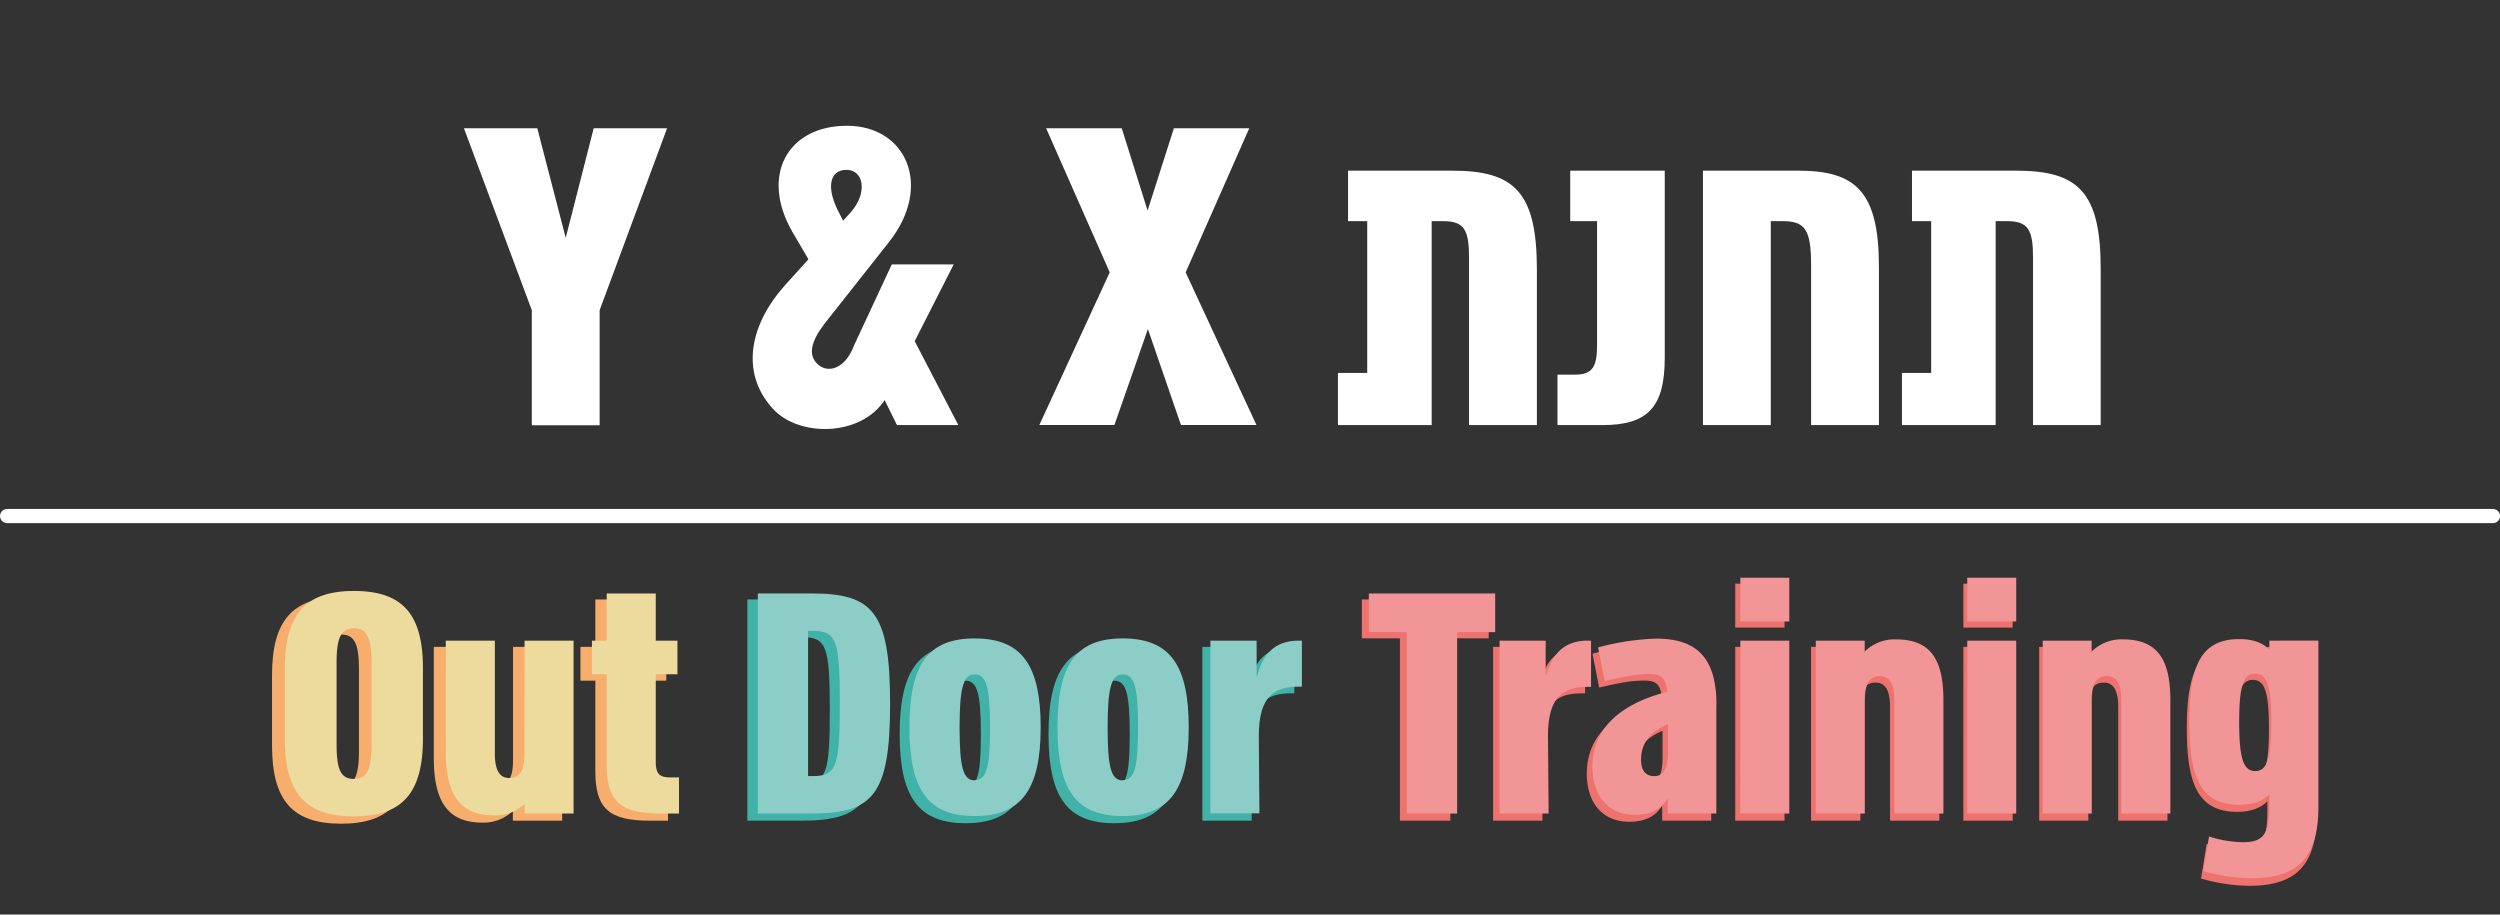 <svg id="Layer_1" data-name="Layer 1" xmlns="http://www.w3.org/2000/svg" viewBox="0 0 651.69 238.4"><rect x="0" y="0" width="651.69" height="238.4" fill="#333333" stroke="none"/><defs><style>.cls-1{fill:none;stroke:#fff;stroke-linecap:round;stroke-miterlimit:10;stroke-width:3.69px;}.cls-2{fill:#fff;}.cls-3{fill:#f7ae6d;}.cls-4{fill:#40b2a7;}.cls-5{fill:#ee726d;}.cls-6{fill:#edda9d;}.cls-7{fill:#8ccdc8;}.cls-8{fill:#f29597;}</style></defs><line class="cls-1" x1="1.85" y1="134.52" x2="649.85" y2="134.52"/><path class="cls-2" d="M154.76,33.44h19.13L156.31,80.86v30H138.63V80.86L120.94,33.44h19.12L147.47,62Zm83.68,55.49,11.38,21.88h-16l-3.21-6.52c-6.3,9.62-22.55,9.73-29.29,2.1-8.73-9.72-5.42-22.44,3.42-32.16l6-6.64-4.2-7.18c-8.4-14.59-1.32-27.63,14.26-27.63,15.37,0,22.44,15.58,11.06,30.17L215,84.29c-3.64,4.75-4.53,8.4-1.65,10.83,2.65,2.21,7,1,9.28-5.09l9.84-21.11h16.14ZM219,56l.78,1.55,2-2.21c4.53-5.2,3.31-11.06-1.11-11.06S215.11,48.91,219,56ZM325.65,33.44H306l-6.85,21.44-6.74-21.44H272.7L289.28,71l-18.35,39.79H290.5l8.73-25,8.62,25h19.68L309.07,71Zm52.94,11.05H351.4V57.65h5V97.22h-7.63v13.59h24.43V57.65h3c5.53,0,6.74,2.32,6.74,9.5v43.66h17.69V70.14C400.59,50.13,394.84,44.49,378.59,44.49Zm30.73,13.16h7V89.92c0,5.75-1.22,7.74-5.75,7.74H406v13.15h11.71c11.83,0,16.25-4.64,16.25-17.57V44.49H409.32Zm59.47-13.16H443.92v66.32H461.6V57.65h3.1c5.75,0,7.41,2.1,7.41,11.38v41.78h17.68V69.58C489.79,50,483.82,44.49,468.79,44.49Zm56.81,0H498.41V57.65h5V97.22h-7.62v13.59h24.43V57.65h3c5.53,0,6.74,2.32,6.74,9.5v43.66H547.6V70.14C547.6,50.13,541.85,44.49,525.6,44.49Z"/><path class="cls-3" d="M70.91,194.25V176c0-14.34,5.44-20.35,18-20.35s18.13,6,18.13,20.35v18.29c0,14.41-5.44,20.43-18.13,20.43S70.91,208.66,70.91,194.25Zm22.66,1.64V174.31c0-6.59-1.24-8.9-4.62-8.9s-4.53,2.31-4.53,8.9v21.58c0,6.59,1.24,9,4.53,9S93.57,202.48,93.57,195.89Z"/><path class="cls-3" d="M146.54,168.62v45.31H133.69v-2.55a10.87,10.87,0,0,1-8,3.05c-8.23,0-12.6-4.61-12.6-16.64V168.62h12.85V198.2c0,4.53,1.32,6.43,3.79,6.43,2.88,0,4-2,4-6.51v-29.5Z"/><path class="cls-3" d="M174.13,204.46v9.47h-4.78c-10.54,0-14.16-3.13-14.16-12.85V177.44h-3.88v-8.82h3.88V156.27H168v12.35h5.68v8.82H168v22.65c0,3.3.74,4.37,3.87,4.37Z"/><path class="cls-4" d="M229.49,185.1c0,24.06-4.53,28.83-20.59,28.83H194.81V156.27H208.9C225,156.27,229.49,161.13,229.49,185.1Zm-13.18,0c0-16.72-.91-19-7.17-19H208v38.06h1.15C215.4,204.13,216.31,201.82,216.31,185.1Z"/><path class="cls-4" d="M234.52,191.36c0-16.39,4.86-23.31,17.13-23.31S269,175,269,191.36s-4.94,23.23-17.3,23.23S234.52,207.67,234.52,191.36Zm21.17,0c0-10.46-.91-13.92-4-13.92-3,0-4,3.46-4,13.92s1,13.84,4,13.84C254.78,205.2,255.69,201.91,255.69,191.36Z"/><path class="cls-4" d="M273.32,191.36c0-16.39,4.86-23.31,17.13-23.31s17.3,6.92,17.3,23.31-4.94,23.23-17.3,23.23S273.32,207.67,273.32,191.36Zm21.17,0c0-10.46-.91-13.92-4-13.92-3,0-3.95,3.46-3.95,13.92s1,13.84,3.95,13.84C293.58,205.2,294.49,201.91,294.49,191.36Z"/><path class="cls-4" d="M313.43,168.62h12.12v9.31l.08.09c1.48-5.44,4.28-9.4,10.95-9.4h.83v12.11h-.83c-6.17,0-10.46,2.23-10.46,12.94l.17,20.26H313.43Z"/><path class="cls-5" d="M388.07,166.4h-10v47.53H364.92V166.4H355V156.27h33.12Z"/><path class="cls-5" d="M389.22,168.62h12.11v9.31l.09.09c1.48-5.44,4.28-9.4,10.95-9.4h.83v12.11h-.83c-6.18,0-10.46,2.23-10.46,12.94l.17,20.26H389.22Z"/><path class="cls-5" d="M446.07,185.43v28.5H433.3v-4c-1.73,3-4.61,4.28-8.65,4.28-6.51,0-10.79-4.44-11-12-.25-9.72,6.26-16.73,19.61-20.19-.42-3.79-1.57-4.61-4.78-4.61-3.87,0-7.58.91-11.62,1.81l-1.73-8.81a65.84,65.84,0,0,1,15.24-2.31C440.05,168.13,446.07,172.25,446.07,185.43Zm-12.69,12v-6.92c-5.44,2.3-7.08,5.68-7.08,9.31,0,3,1.31,4.28,3.46,4.28C432.31,204.13,433.38,201.91,433.38,197.46Z"/><path class="cls-5" d="M452.33,163.6V152.15h12.85V163.6Zm12.85,50.33H452.33V168.62h12.85Z"/><path class="cls-5" d="M505.54,184.19v29.74H492.69V184.36c0-4.45-1.23-6.43-3.79-6.43-2.72,0-3.95,2-3.95,6.43v29.57H472.1V168.62H485v2.89a11.06,11.06,0,0,1,8.15-3.22C501.92,168.29,505.54,173.24,505.54,184.19Z"/><path class="cls-5" d="M511.8,163.6V152.15h12.86V163.6Zm12.86,50.33H511.8V168.62h12.86Z"/><path class="cls-5" d="M565,184.19v29.74H552.17V184.36c0-4.45-1.24-6.43-3.79-6.43-2.72,0-4,2-4,6.43v29.57H531.57V168.62h12.86v2.89a11.06,11.06,0,0,1,8.15-3.22C561.4,168.29,565,173.24,565,184.19Z"/><path class="cls-5" d="M603.9,168.62V212.2c0,14-6,18.71-17.63,18.71a46.44,46.44,0,0,1-12.52-1.9l1.49-9.06a31,31,0,0,0,8.89,1.48c5.93,0,6.92-2.64,6.92-10.63v-1.89c-1.89,1.81-4.45,2.72-7.91,2.72-10.38,0-13.09-7.66-13.09-21.75s2.71-21.67,13.09-21.67c3.55,0,6.1.91,7.91,2.72v-2.31ZM591.46,190c0-9.55-1.07-12.77-4.2-12.77s-4.2,3.22-4.2,12.77,1.15,12.77,4.2,12.77S591.46,199.68,591.46,190Z"/><path class="cls-6" d="M92.25,154.05c-12.54,0-18,6-18,20.24v18.19c0,14.34,5.41,20.32,18,20.32s18-6,18-20.32V174.29C110.27,160,104.87,154.05,92.25,154.05Zm4.59,40.07c0,6.55-1.23,8.93-4.59,8.93s-4.51-2.38-4.51-8.93V172.65c0-6.56,1.23-8.85,4.51-8.85s4.59,2.29,4.59,8.85ZM136.74,167h12.78v45.07H136.74v-2.54a10.84,10.84,0,0,1-8,3c-8.19,0-12.54-4.59-12.54-16.55V167H129v29.42c0,4.51,1.31,6.39,3.77,6.39,2.86,0,3.93-2,3.93-6.47ZM177,202.64v9.42h-4.75c-10.49,0-14.1-3.11-14.1-12.78V175.76h-3.85V167h3.85V154.7h12.79V167h5.65v8.77h-5.65v22.53c0,3.28.73,4.35,3.85,4.35Z"/><path class="cls-7" d="M211.55,154.7h-14v57.36h14c16,0,20.48-4.75,20.48-28.68S227.52,154.7,211.55,154.7Zm.24,47.61h-1.14V164.45h1.14c6.23,0,7.13,2.3,7.13,18.93S218,202.31,211.79,202.31Zm42.28-35.89c-12.21,0-17,6.88-17,23.19s4.83,23.11,17,23.11,17.21-6.89,17.21-23.11S266.36,166.42,254.07,166.42Zm0,37c-2.95,0-3.93-3.27-3.93-13.76s1-13.85,3.93-13.85c3.11,0,4,3.44,4,13.85S257.18,203.37,254.07,203.37Zm38.59-37c-12.21,0-17,6.88-17,23.19s4.83,23.11,17,23.11,17.21-6.89,17.21-23.11S305,166.42,292.66,166.42Zm0,37c-3,0-3.93-3.27-3.93-13.76s1-13.85,3.93-13.85c3.12,0,4,3.44,4,13.85S295.78,203.37,292.66,203.37ZM339.37,167v12h-.82c-6.15,0-10.41,2.21-10.41,12.86l.16,20.16H315.52V167h12.05v9.26l.08.08c1.47-5.4,4.26-9.34,10.9-9.34Z"/><path class="cls-8" d="M356.82,154.7h32.94v10.08h-9.92v47.28H366.73V164.78h-9.91ZM403,176.33l-.08-.08V167H390.9v45.07h12.79l-.17-20.16c0-10.65,4.26-12.86,10.41-12.86h.82V167h-.82C407.29,167,404.5,170.93,403,176.33Zm44.41,7.38v28.35h-12.7v-3.93c-1.72,3-4.59,4.26-8.6,4.26-6.47,0-10.74-4.43-11-12-.25-9.66,6.23-16.63,19.5-20.07-.41-3.77-1.56-4.59-4.75-4.59-3.85,0-7.54.9-11.56,1.8l-1.72-8.76a65.61,65.61,0,0,1,15.16-2.3C441.46,166.5,447.44,170.6,447.44,183.71Zm-12.62,5.08c-5.4,2.29-7,5.65-7,9.26,0,2.95,1.31,4.26,3.44,4.26,2.54,0,3.6-2.21,3.6-6.64Zm18.85,23.27h12.78V167H453.67Zm0-50.06h12.78V150.61H453.67Zm40.56,4.67a11,11,0,0,0-8.12,3.19V167H473.33v45.07h12.78V182.64c0-4.42,1.23-6.39,3.94-6.39,2.54,0,3.77,2,3.77,6.39v29.42H506.6V182.48C506.6,171.58,503,166.67,494.23,166.67Zm18.59,45.39h12.79V167H512.82Zm0-50.06h12.79V150.61H512.82Zm40.56,4.67a11,11,0,0,0-8.11,3.19V167H532.49v45.07h12.78V182.64c0-4.42,1.23-6.39,3.93-6.39,2.54,0,3.77,2,3.77,6.39v29.42h12.79V182.48C565.76,171.58,562.15,166.67,553.38,166.67Zm51,.32v43.35c0,13.93-6,18.6-17.54,18.6a46.32,46.32,0,0,1-12.45-1.88l1.48-9a30.7,30.7,0,0,0,8.84,1.48c5.9,0,6.89-2.63,6.89-10.57v-1.89c-1.89,1.8-4.43,2.71-7.87,2.71-10.32,0-13-7.62-13-21.64s2.71-21.55,13-21.55c3.52,0,6.06.9,7.87,2.71V167ZM592.06,188.3c0-9.51-1.07-12.7-4.18-12.7s-4.18,3.19-4.18,12.7,1.15,12.7,4.18,12.7S592.06,197.88,592.06,188.3Z"/></svg>